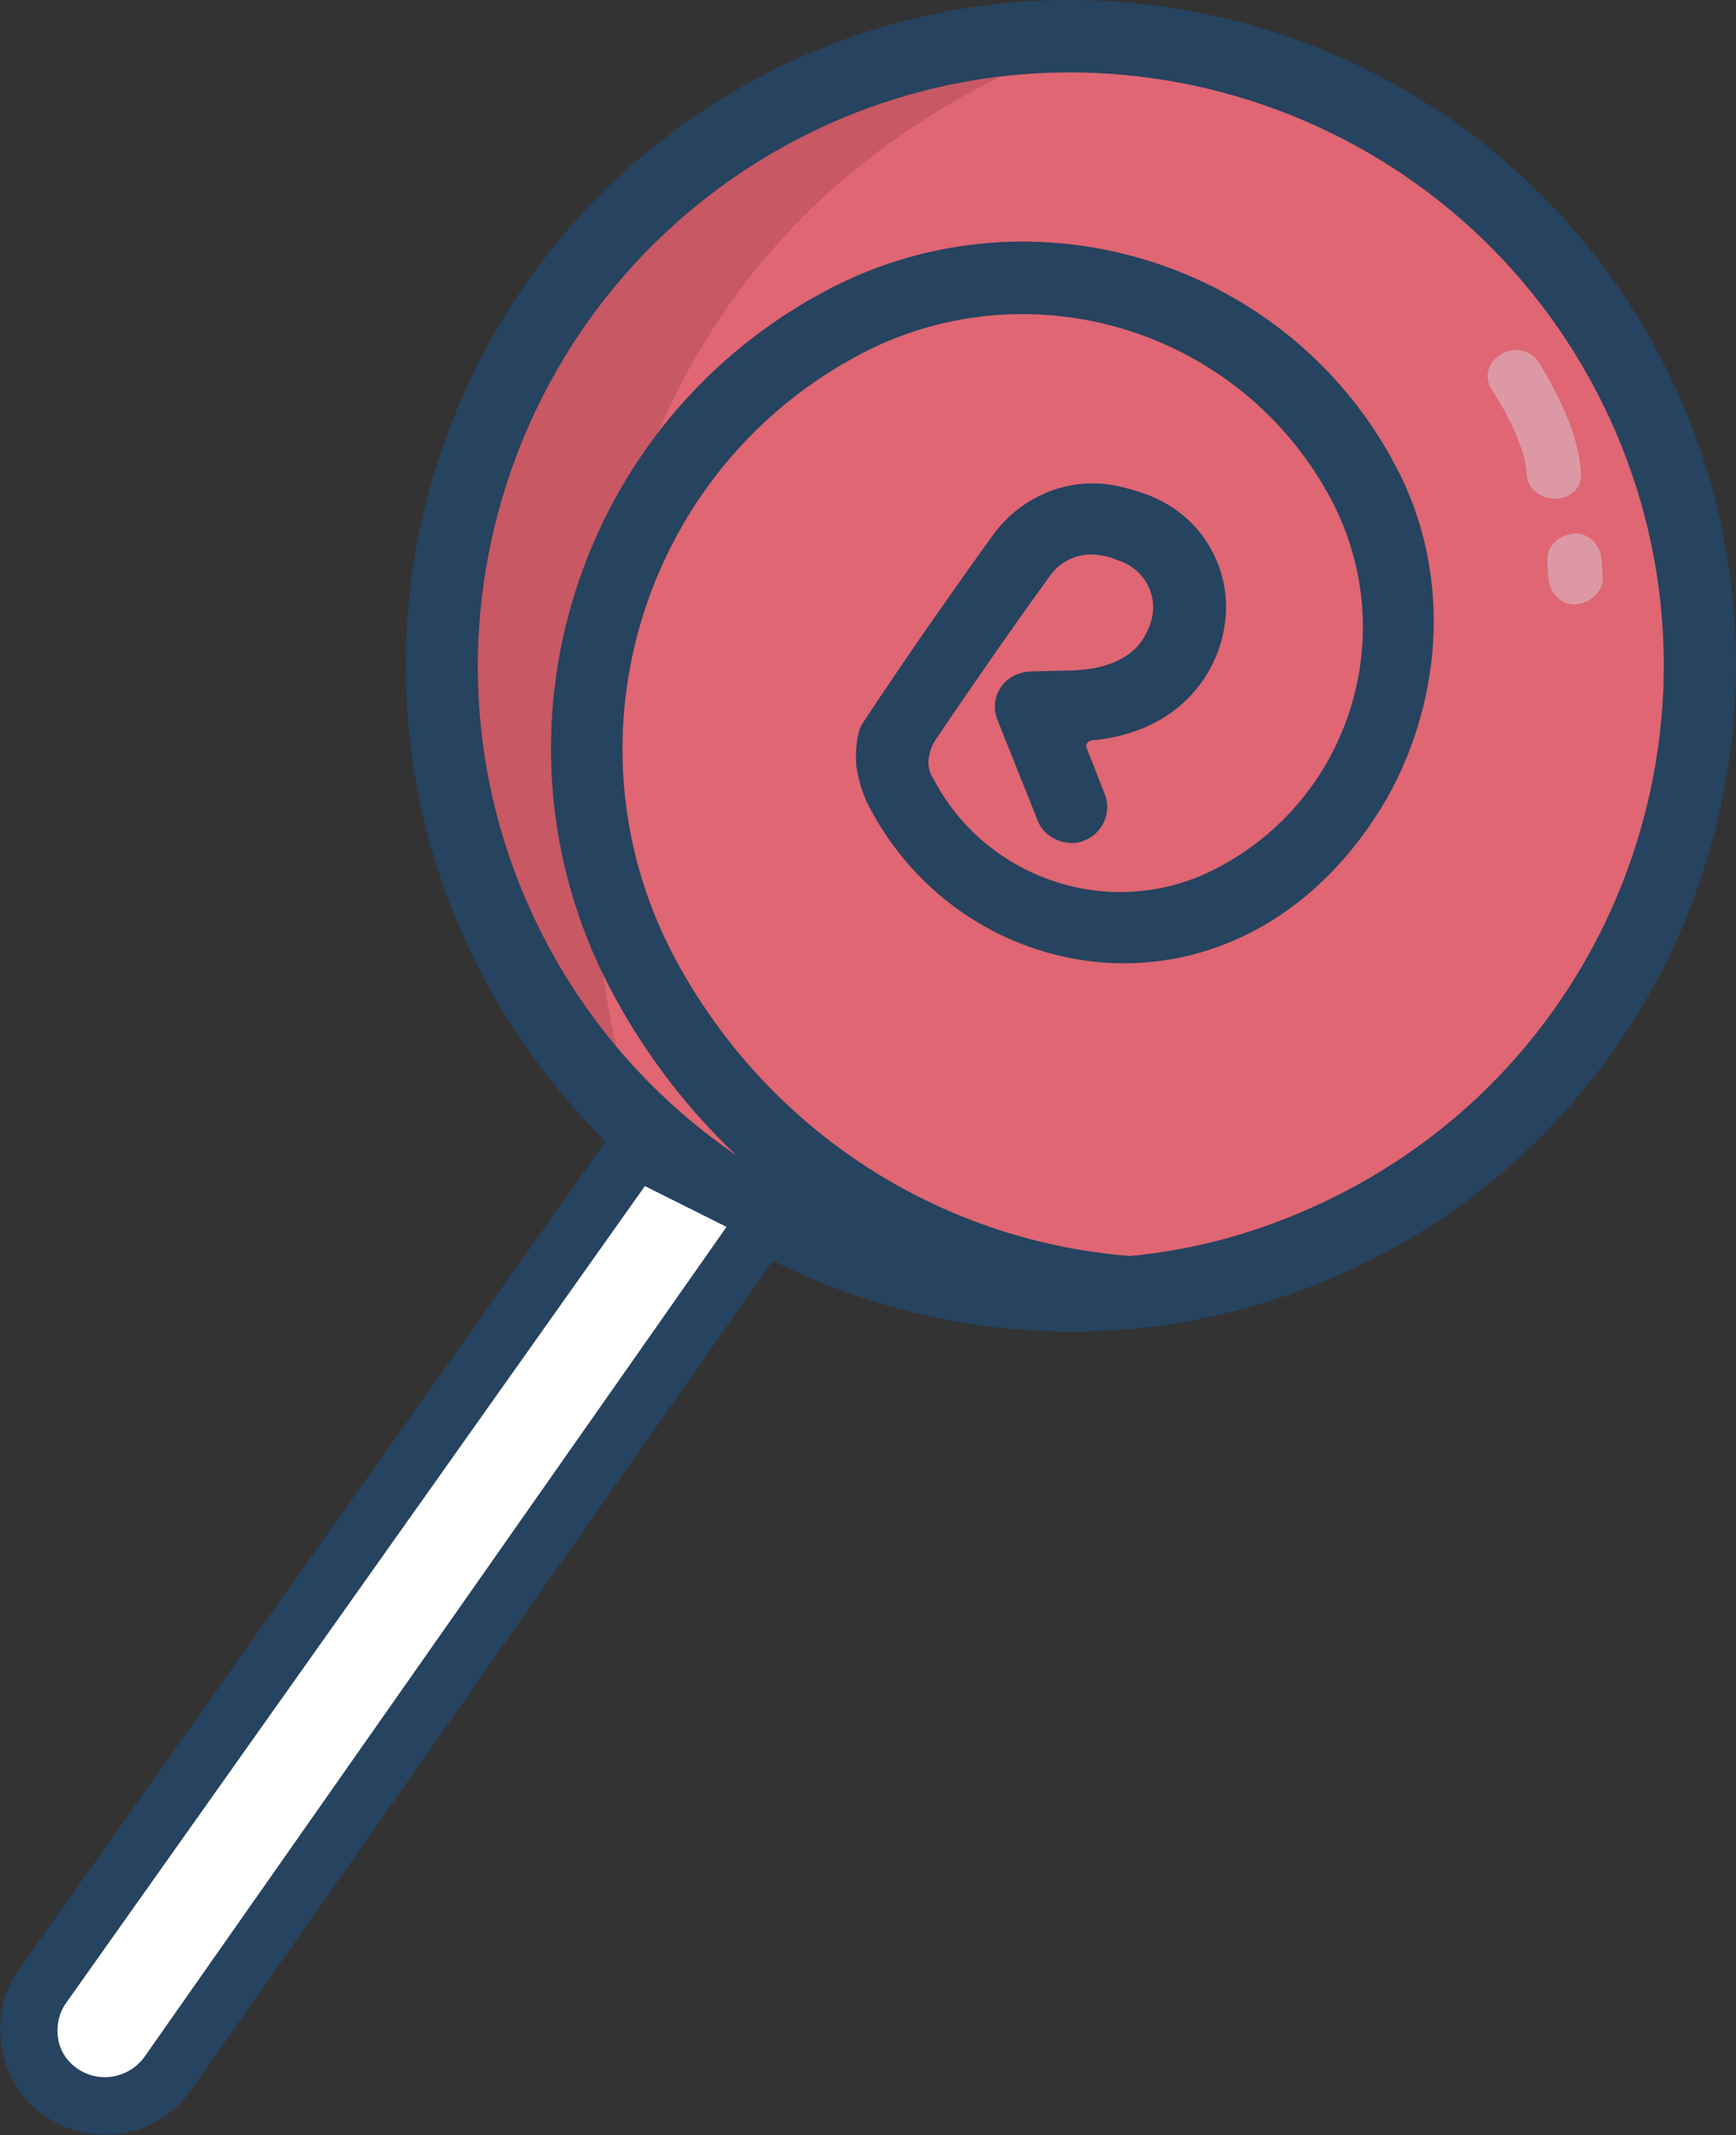<?xml version="1.0" encoding="utf-8"?>
<!-- Generator: Adobe Illustrator 21.0.0, SVG Export Plug-In . SVG Version: 6.00 Build 0)  -->
<svg version="1.1" id="Layer_1" xmlns="http://www.w3.org/2000/svg" xmlns:xlink="http://www.w3.org/1999/xlink" x="0px" y="0px"
	 viewBox="0 0 191.4 235.3" style="enable-background:new 0 0 191.4 235.3;" xml:space="preserve">
<rect x="0" y="0" width="191.4" height="235.3" fill="#333333" stroke="none"/>
<style type="text/css">
	.st0{fill:#DF6672;}
	.st1{fill:#C85863;}
	.st2{fill:#26435F;}
	.st3{fill:#FFFFFF;}
	.st4{fill:#DD98A6;}
	.st5{fill:none;stroke:#DD98A6;stroke-width:0.25;stroke-miterlimit:10;}
	.st6{fill:none;}
	.st7{fill:#8BE7AE;}
	.st8{fill:#606060;}
</style>
<g id="XMLID_293_">
	
		<ellipse id="XMLID_310_" transform="matrix(0.999 -4.978978e-02 4.978978e-02 0.999 -3.506 5.97)" class="st0" cx="118.1" cy="73.3" rx="68" ry="65.4"/>
	<path id="XMLID_309_" class="st1" d="M68.7,118.5c0,0-24.5-86.7,52.2-114.6c0,0-43.3,0-58.9,27S46.9,77.6,48.2,84.7
		C49.4,91.8,68.7,118.5,68.7,118.5z"/>
	<path id="XMLID_306_" class="st2" d="M53,107.1C34.3,71.2,48.4,26.8,84.3,8.2s80.3-4.5,98.9,31.4s4.5,80.3-31.4,98.9
		c-7.3,3.8-15.2,6.3-23.3,7.5l0,0C97.7,150.4,67.3,134.8,53,107.1z M176.1,43.3c-16.6-32-56.1-44.6-88.1-28
		c-32,16.6-44.6,56.1-28,88.1c12.8,24.7,39.9,38.6,67.3,34.7c7.2-1,14.2-3.3,20.8-6.7C180.2,114.8,192.7,75.3,176.1,43.3z"/>
	<g id="XMLID_300_">
		<polygon id="XMLID_305_" class="st3" points="70.6,127.5 6,216.9 3.9,226 9.6,231.5 18.4,228.6 53.6,178.3 84.8,136.2 		"/>
		<g id="XMLID_301_">
			<path id="XMLID_302_" class="st2" d="M2,230.2c-0.9-1.3-1.5-2.8-1.8-4.5c-0.5-3.1,0.1-6.2,1.9-8.7l67-94.5l20.4,10.3l-68.4,97.5
				c-3.6,5.2-10.9,6.5-16.1,2.9C3.8,232.4,2.8,231.4,2,230.2z M71.1,130.7l-63.8,90c-0.8,1.1-1.1,2.5-0.9,3.9c0.2,1.4,1,2.6,2.2,3.4
				c2.4,1.6,5.6,1,7.3-1.3l64.2-91.5L71.1,130.7z"/>
		</g>
	</g>
	<g id="XMLID_298_">
		<path id="XMLID_299_" class="st4" d="M164.5,43c1.6,2.4,3.7,6.5,3.8,9.1c0.2,3.8,6.2,3.8,6,0c-0.2-4.1-2.5-8.7-4.6-12.1
			C167.6,36.7,162.4,39.7,164.5,43L164.5,43z"/>
	</g>
	<g id="XMLID_295_">
		<path id="XMLID_296_" class="st4" d="M170.6,61.8c0,0.6,0.1,1.2,0.1,1.8c0.1,1.6,1.3,3.1,3,3c1.5-0.1,3.1-1.3,3-3
			c0-0.6-0.1-1.2-0.1-1.8c-0.1-1.6-1.3-3.1-3-3C172,58.9,170.5,60.1,170.6,61.8L170.6,61.8z"/>
	</g>
	<path id="XMLID_294_" class="st2" d="M153.9,51.4c-11.8-22.5-39.8-31.3-62.4-19.6c-27.9,14.5-38.8,48.9-24.4,76.8
		c11.2,21.6,32.5,35.6,56.4,37.7c1.8,0.2,9.5-1.5,9.5-3.7c0-2.2-1.8-4-4-4c-23.2-0.2-44.2-13.1-54.9-33.6c-12.4-24-3-53.6,21-66.1
		c18.8-9.7,42-2.4,51.8,16.4c7.6,14.7,1.9,32.8-12.8,40.4c-11.3,5.9-25.3,1.4-31.2-9.9c0,0-0.7-0.9-0.5-2.3c0.1-0.5,0.2-1.1,0.7-1.9
		c2.5-3.7,7.4-10.9,12.7-18.2c1.3-1.8,3.5-2.6,5.6-2.2c0.7,0.1,1.3,0.3,2,0.6c1.5,0.5,2.7,1.6,3.3,3c0.6,1.4,0.6,3-0.1,4.5
		c-0.5,1.2-2.1,4.7-9.5,4.6l-3.6,0.1c-1.3,0.1-2.5,0.7-3.2,1.8c-0.7,1.1-0.8,2.4-0.3,3.6l4.4,11c0.6,1.6,2.2,2.5,3.9,2.5
		c0.4,0,0.9-0.1,1.3-0.3c2-0.8,3-3.1,2.2-5.1l-2-5.1c-0.1-0.4,0.1-0.7,0.5-0.8c8.7-0.8,12.3-5.9,13.7-9.1c1.5-3.5,1.6-7.4,0.1-10.8
		c-1.5-3.5-4.3-6-7.9-7.3c-0.9-0.3-1.9-0.6-2.8-0.8c-5.2-1.2-10.6,0.9-13.8,5.2c-7.7,10.6-14.6,21-14.6,21.1c-0.6,1-0.7,3.3-0.6,4.4
		c0.3,2.3,1.1,4.1,1.7,5.1c11.2,20.6,41.7,24.5,56.8-1.4C159.2,76.8,160,62.9,153.9,51.4z"/>
</g>
</svg>
